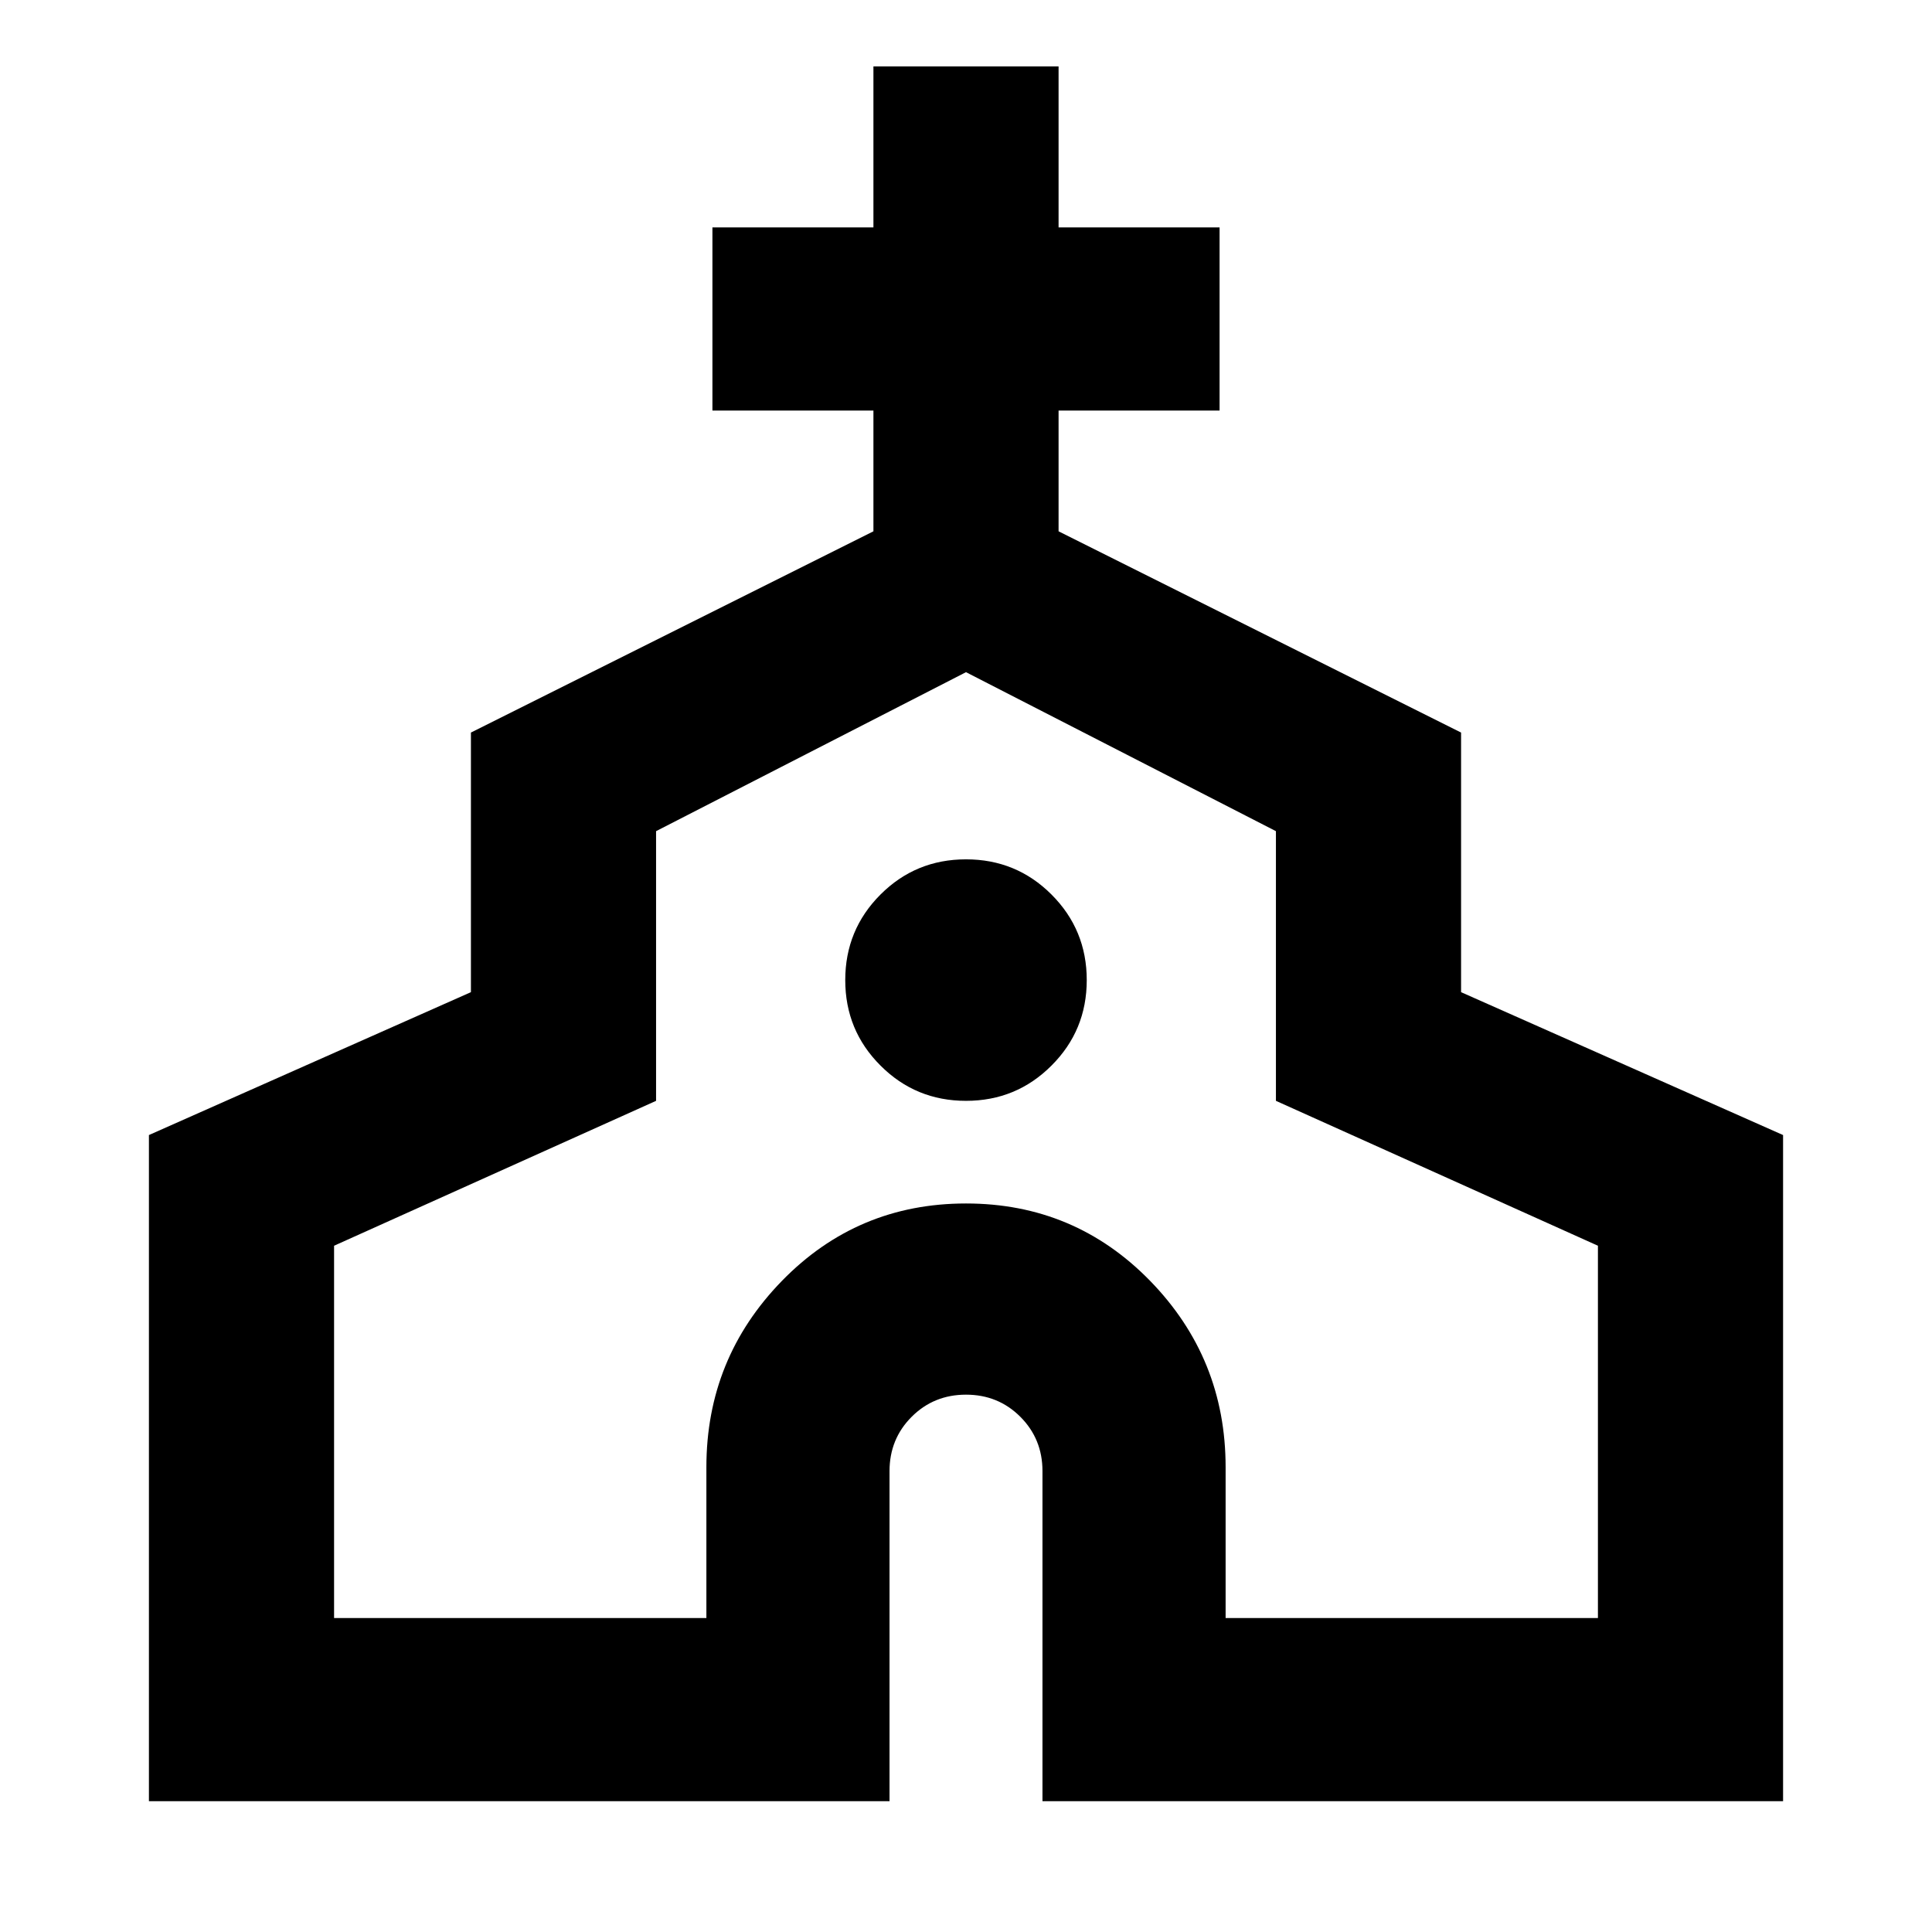 <svg xmlns="http://www.w3.org/2000/svg" height="24" width="24"><path d="M1.85 22.375V14.1L5.85 12.325V9.1L10.85 6.6V5.1H8.85V2.825H10.85V0.825H13.15V2.825H15.15V5.1H13.15V6.6L18.15 9.1V12.325L22.15 14.1V22.375H12.95V18.275Q12.95 17.875 12.675 17.6Q12.4 17.325 12 17.325Q11.6 17.325 11.325 17.6Q11.05 17.875 11.05 18.275V22.375ZM4.15 20.1H8.775V18.225Q8.775 16.875 9.713 15.912Q10.65 14.95 12 14.95Q13.35 14.95 14.288 15.912Q15.225 16.875 15.225 18.225V20.1H19.85V15.475L15.85 13.675V10.325L12 8.35L8.15 10.325V13.675L4.15 15.475ZM12 13.675Q12.625 13.675 13.062 13.237Q13.5 12.8 13.5 12.175Q13.5 11.55 13.062 11.112Q12.625 10.675 12 10.675Q11.375 10.675 10.938 11.112Q10.5 11.55 10.5 12.175Q10.5 12.8 10.938 13.237Q11.375 13.675 12 13.675ZM12 14.225Q12 14.225 12 14.225Q12 14.225 12 14.225Q12 14.225 12 14.225Q12 14.225 12 14.225Z"/></svg>